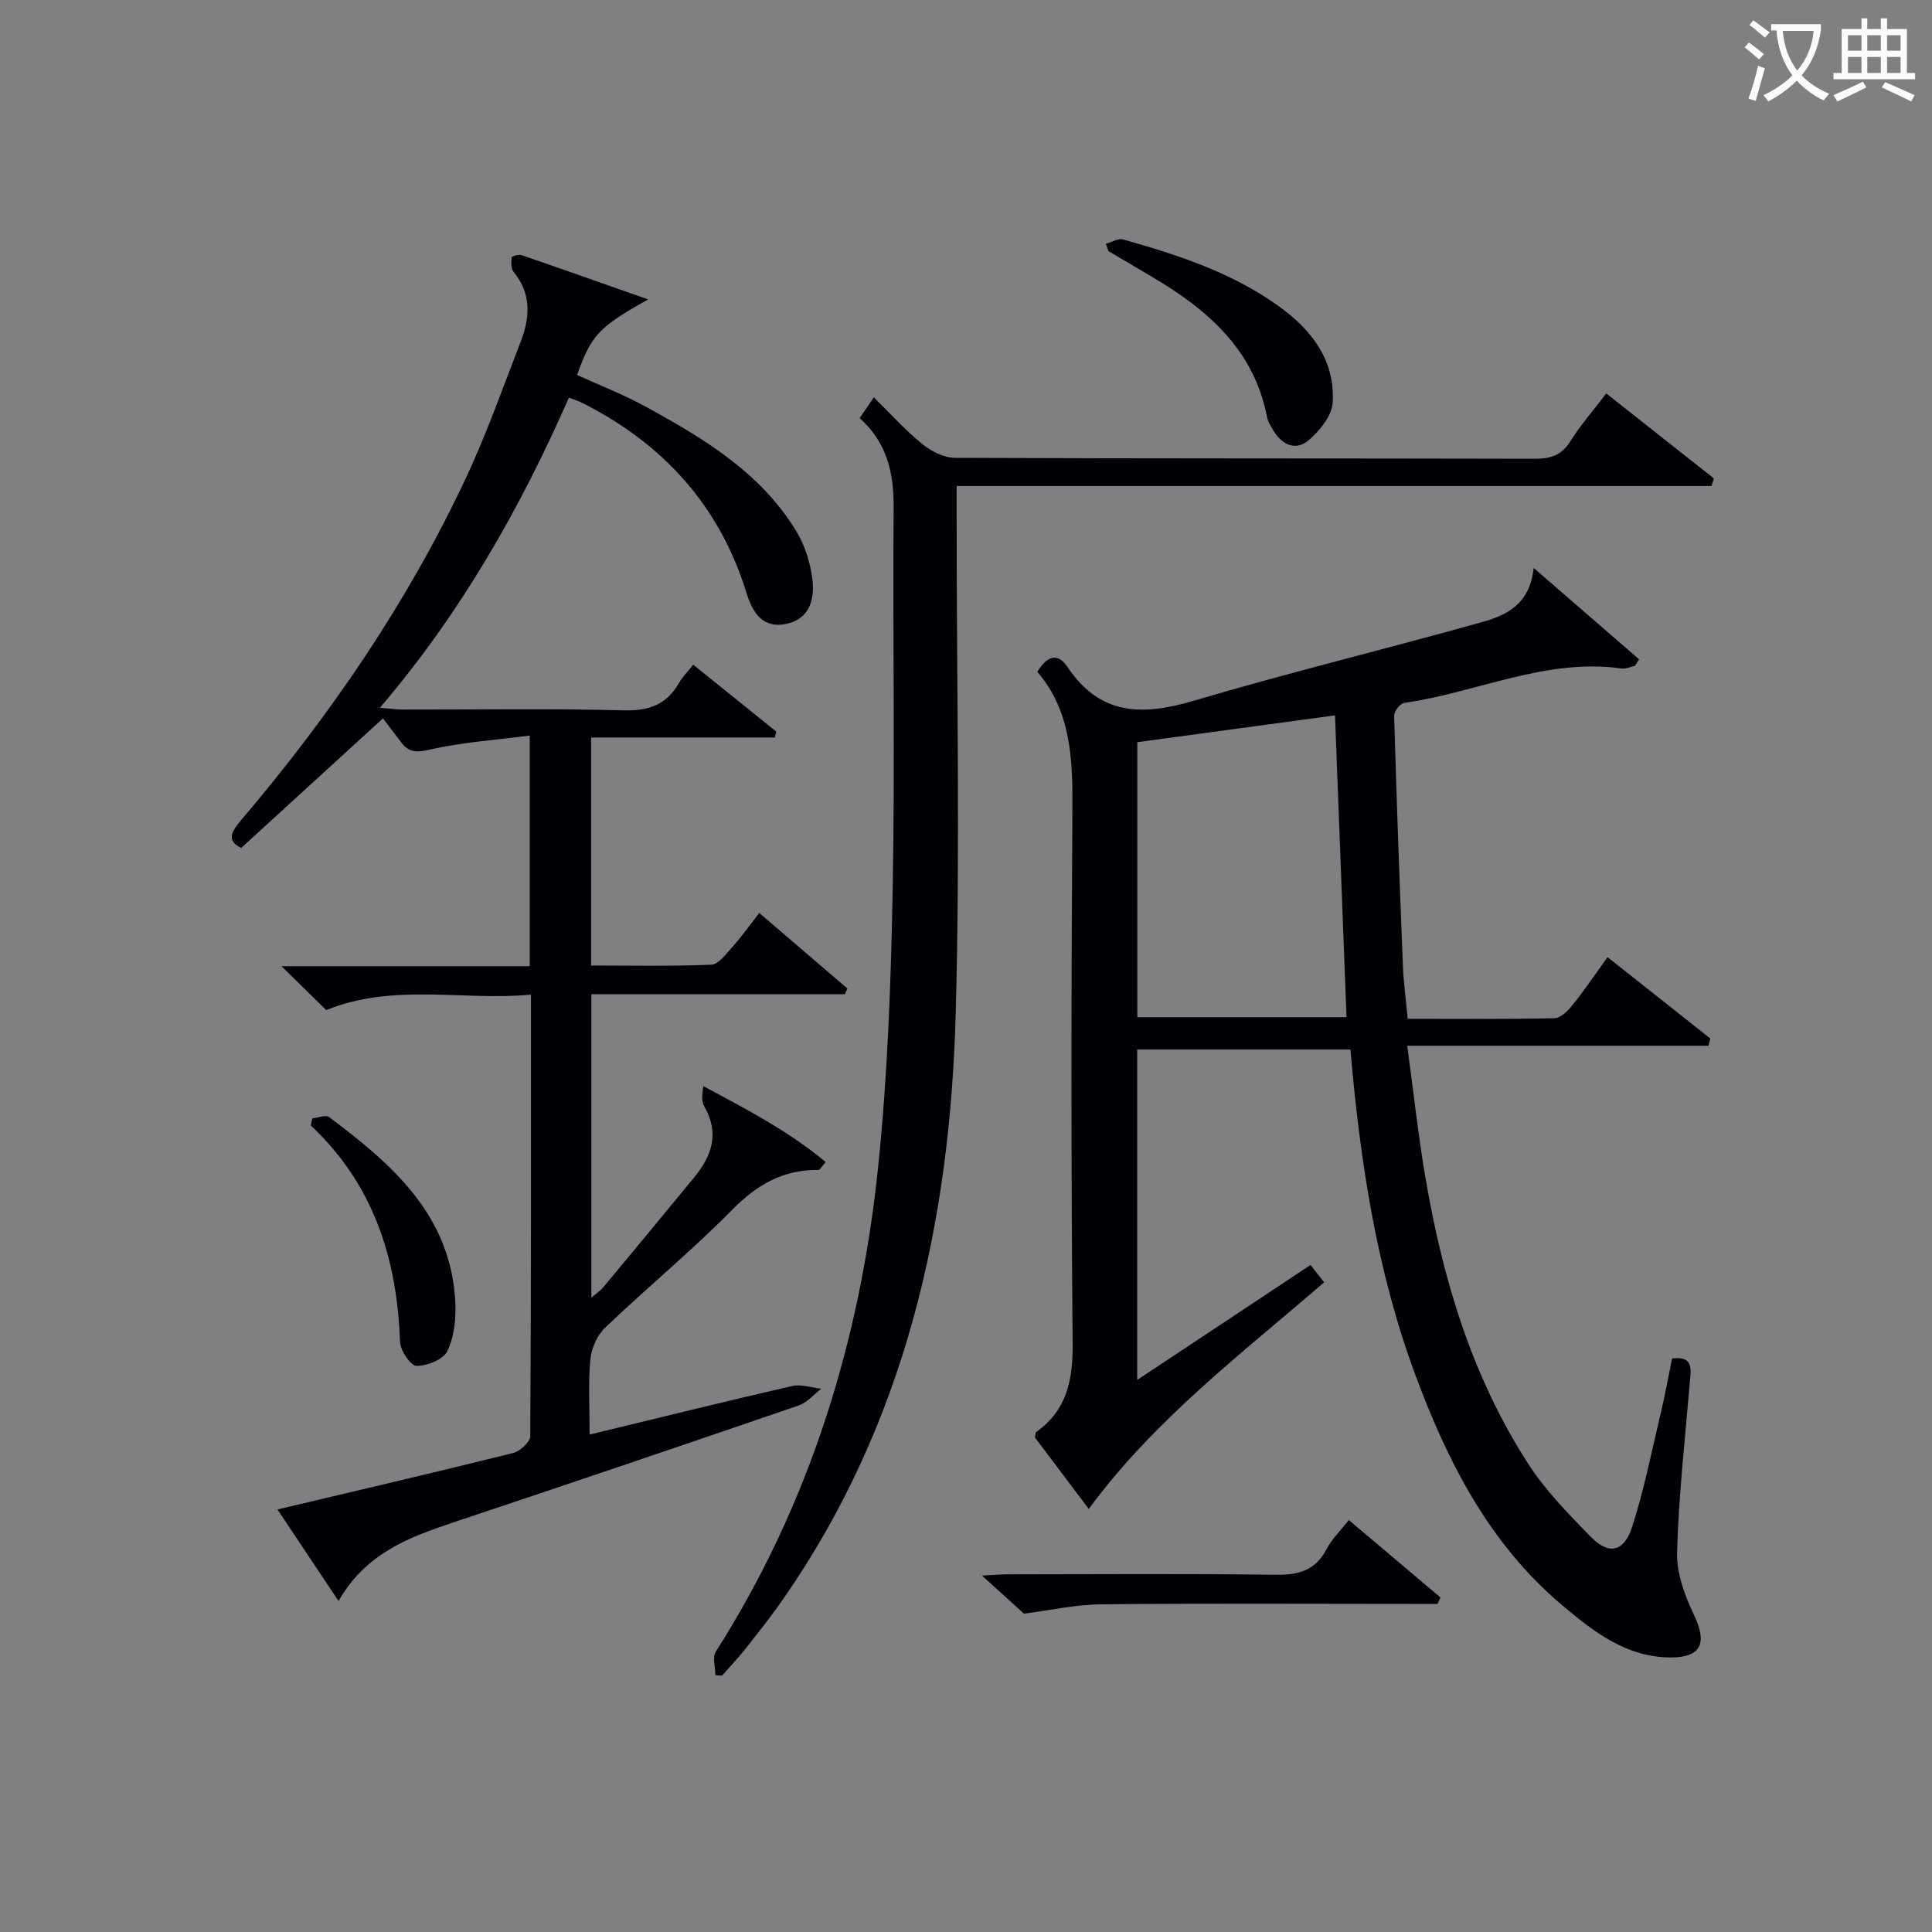 <svg enable-background="new 0 0 400 400" viewBox="0 0 400 400" xmlns="http://www.w3.org/2000/svg"><rect x="0" y="0" width="400" height="400" fill="#808080" stroke="none"/><g fill="#010105"><path d="m279.59 217.29c-14.87 0-29.32 0-44.14 0v68.41c12.16-8.06 23.86-15.83 35.88-23.8.93 1.19 1.79 2.29 2.82 3.59-17.08 14.77-35.07 28.35-48.73 46.92-3.85-5.11-7.54-10.01-11.15-14.8.12-.53.08-.99.27-1.13 6.36-4.53 7.61-10.76 7.54-18.3-.33-36.82-.3-73.64-.05-110.47.07-10.35-.19-20.33-7.26-28.62 2-3.3 4.21-4.05 6.26-.98 6.64 9.95 15.36 10.15 25.87 7.04 19.86-5.87 40.02-10.77 59.97-16.36 4.94-1.39 9.85-3.59 10.66-11.2 7.74 6.71 14.79 12.81 21.83 18.92-.29.45-.58.9-.87 1.35-.92.2-1.89.67-2.77.54-15.73-2.21-29.97 5.01-45.01 7.13-.83.12-2.1 1.76-2.07 2.67.5 17.28 1.13 34.57 1.82 51.84.14 3.45.62 6.89.99 10.89 10.18 0 20.29.1 30.4-.12 1.27-.03 2.77-1.52 3.71-2.7 2.46-3.08 4.68-6.35 7.27-9.94 7.34 5.81 14.31 11.33 21.27 16.84-.12.5-.24 1-.37 1.5-20.38 0-40.76 0-62.38 0 1.35 9.91 2.3 18.74 3.8 27.49 3.58 20.92 9.63 41.07 21.24 59.05 3.56 5.52 8.3 10.36 12.93 15.1 3.75 3.84 6.89 3.23 8.59-2.01 2.49-7.71 4.06-15.71 5.94-23.61.88-3.7 1.55-7.44 2.34-11.27 4.49-.58 3.9 2.23 3.67 4.93-.98 11.75-2.32 23.49-2.64 35.26-.12 4.33 1.64 8.99 3.55 13.02 2.72 5.74 1.44 8.7-4.9 8.69-9.14-.03-15.93-5.33-22.4-10.78-15.13-12.73-23.79-29.75-30.49-47.86-7.96-21.51-11.38-43.97-13.39-67.23zm-44.12-63.63v56.94h43.31c-.8-20.96-1.58-41.58-2.38-62.49-14 1.9-27.4 3.71-40.93 5.55z"/><path d="m134.19 61.99c-10.26 5.75-11.71 7.33-14.72 15.64 4.72 2.16 9.63 4.05 14.21 6.56 12.02 6.58 23.79 13.64 31.17 25.76 1.83 3 2.98 6.71 3.37 10.21.44 3.88-.6 7.95-5.3 8.98-5.11 1.12-7.14-2.4-8.41-6.51-5.59-18.04-17.27-30.79-33.95-39.21-.72-.37-1.51-.6-2.77-1.1-10.08 22.93-22.31 44.52-39.15 64.23 2.17.16 3.55.36 4.94.36 15.17.02 30.34-.25 45.5.16 5.26.14 8.92-1.17 11.51-5.68.73-1.27 1.81-2.34 2.94-3.77 5.86 4.72 11.52 9.28 17.18 13.84-.09.41-.18.82-.27 1.23-12.59 0-25.19 0-38.06 0v47.21c8.35 0 16.62.18 24.88-.17 1.5-.06 3.05-2.2 4.32-3.61 1.87-2.09 3.51-4.4 5.62-7.1 6.2 5.31 12.22 10.48 18.24 15.64-.17.4-.35.79-.52 1.19-17.37 0-34.75 0-52.48 0v62.82c.98-.85 1.86-1.43 2.51-2.21 6.28-7.55 12.54-15.11 18.78-22.7 3.65-4.43 5.27-9.14 2.11-14.63-.62-1.08-.53-2.57-.2-4.24 8.91 4.76 17.63 9.3 25.31 15.7-1.03 1.17-1.25 1.63-1.46 1.63-7.29-.1-12.75 3.03-17.88 8.24-8.41 8.52-17.7 16.17-26.36 24.45-1.66 1.58-2.82 4.32-3.03 6.64-.46 4.94-.14 9.95-.14 15.46 14.3-3.46 28.09-6.87 41.95-10.05 1.86-.43 4 .34 6 .56-1.54 1.18-2.91 2.86-4.65 3.46-23.87 8.19-47.77 16.29-71.7 24.28-9.12 3.05-17.96 6.37-23.59 16.21-4.43-6.64-8.38-12.57-12.64-18.95 16.66-3.95 32.75-7.7 48.79-11.69 1.43-.36 3.53-2.27 3.54-3.48.2-30.15.15-60.31.15-91.42-14.15 1.33-28.29-2.49-42.39 3.2-2.58-2.53-5.47-5.37-9.26-9.09h51.4c0-15.87 0-31.12 0-47.75-7.14.93-14.03 1.37-20.67 2.91-2.75.64-4.32.61-5.91-1.46-1.53-1.99-3.04-3.99-3.81-5.01-10.35 9.46-19.79 18.09-29.35 26.82-3.2-1.55-1.96-3.46.08-5.87 18.4-21.65 34.36-44.95 46.45-70.72 4.29-9.14 7.64-18.73 11.31-28.16 1.96-5.03 2.31-9.96-1.45-14.52-.56-.67-.5-1.99-.4-2.97.03-.25 1.44-.69 2.03-.49 8.41 2.88 16.79 5.85 26.23 9.17z"/><path d="m148.11 346.83c0-1.65-.65-3.71.1-4.89 19.57-30.76 29.94-64.68 33.63-100.62 1.95-18.98 2.63-38.14 2.98-57.24.49-26.31-.01-52.64.2-78.96.06-7.21-1.39-13.51-7.04-18.55.91-1.33 1.72-2.53 2.94-4.31 3.45 3.39 6.51 6.82 10.04 9.69 1.85 1.5 4.5 2.83 6.79 2.84 39.98.17 79.96.09 119.94.19 3.28.01 5.6-.67 7.44-3.62 2.09-3.36 4.75-6.37 7.43-9.9 7.59 5.99 14.93 11.79 22.28 17.59-.16.52-.32 1.04-.48 1.57-51.92 0-103.83 0-156.3 0v6.79c0 34.15.74 68.32-.19 102.44-1.17 43.34-10.37 84.68-35.64 121.1-2.46 3.55-5.15 6.94-7.83 10.34-1.54 1.95-3.26 3.76-4.9 5.63-.45-.02-.92-.05-1.39-.09z"/><path d="m279.26 314.71c6.5 5.49 12.73 10.76 18.96 16.02-.2.45-.39.89-.59 1.34-1.92 0-3.84 0-5.76 0-21.28 0-42.57-.14-63.85.09-5.48.06-10.94 1.29-16.02 1.93-2.42-2.19-5.31-4.82-8.69-7.88 2.12-.11 3.69-.26 5.27-.26 18.46-.02 36.92-.16 55.37.09 4.75.07 8.3-.77 10.65-5.23 1.12-2.15 2.96-3.93 4.66-6.1z"/><path d="m228.96 50.49c1.19-.33 2.53-1.2 3.55-.92 11.36 3.21 22.55 6.84 32.29 13.86 6.83 4.92 11.64 11.22 11.12 19.91-.16 2.72-2.66 5.82-4.93 7.77-2.75 2.36-5.61.99-7.42-2.09-.5-.86-1.07-1.76-1.25-2.71-2.72-13.98-12.35-22.24-23.83-29.01-3-1.77-6-3.54-9-5.31-.18-.49-.36-1-.53-1.5z"/><path d="m64.66 231.55c1.18-.12 2.78-.8 3.48-.27 13.08 9.8 25.26 20.34 26.13 38.37.16 3.37-.23 7.12-1.65 10.09-.83 1.74-4.18 3.06-6.39 3.04-1.2-.01-3.35-3.17-3.41-4.97-.6-17.21-5.48-32.6-18.47-44.79.11-.5.21-.99.31-1.47z"/></g><path d="m362.1 8.8c1.1.8 2.1 1.6 3.1 2.4l-1 1.1c-1.3-1.1-2.3-2-3-2.5zm1.9 4.8c.5.2.9.4 1.4.5-.6 2.3-1.3 4.5-1.9 6.8l-1.5-.5c.8-2.1 1.4-4.3 2-6.8zm-1-9.4c1.3.9 2.4 1.8 3.4 2.5l-1 1.1c-1.4-1.2-2.4-2.1-3.2-2.6zm3.7 2.2v-1.4h10.3v1.2c-.5 3.6-1.8 6.8-4 9.4 1.5 1.6 3.4 2.8 5.7 3.8-.3.4-.7.8-1.1 1.4-2.3-1.1-4.1-2.5-5.6-4.1-1.6 1.6-3.6 3.1-5.9 4.3-.3-.5-.7-.9-1-1.3 2.4-1.1 4.4-2.5 6-4.1-1.9-2.5-3-5.6-3.3-9.3h-1.1zm8.8 0h-6.4c.3 3.3 1.3 6 3 8.2 2-2.3 3.1-5.1 3.4-8.2z" fill="#fcfbfa"/><path d="m385.3 3.8h1.3v2.2h2.8v-2.2h1.3v2.2h4.1v9.1h1.7v1.3h-16.9v-1.3h1.7v-9.1h4.1v-2.2zm.4 13.1.7 1.2c-1.8.9-3.8 1.9-6 2.9-.2-.4-.5-.8-.8-1.3 2.3-1 4.3-1.9 6.1-2.8zm-3.1-6.4h2.8v-3.2h-2.8zm0 4.6h2.8v-3.3h-2.8zm4-4.6h2.8v-3.2h-2.8zm0 4.6h2.8v-3.3h-2.8zm3.7 1.9c2.1.9 4.1 1.8 6.1 2.7l-.7 1.3c-2.2-1.1-4.2-2-6.1-2.9zm3.2-9.7h-2.8v3.2h2.8zm-2.8 7.8h2.8v-3.3h-2.8z" fill="#fcfbfa"/></svg>